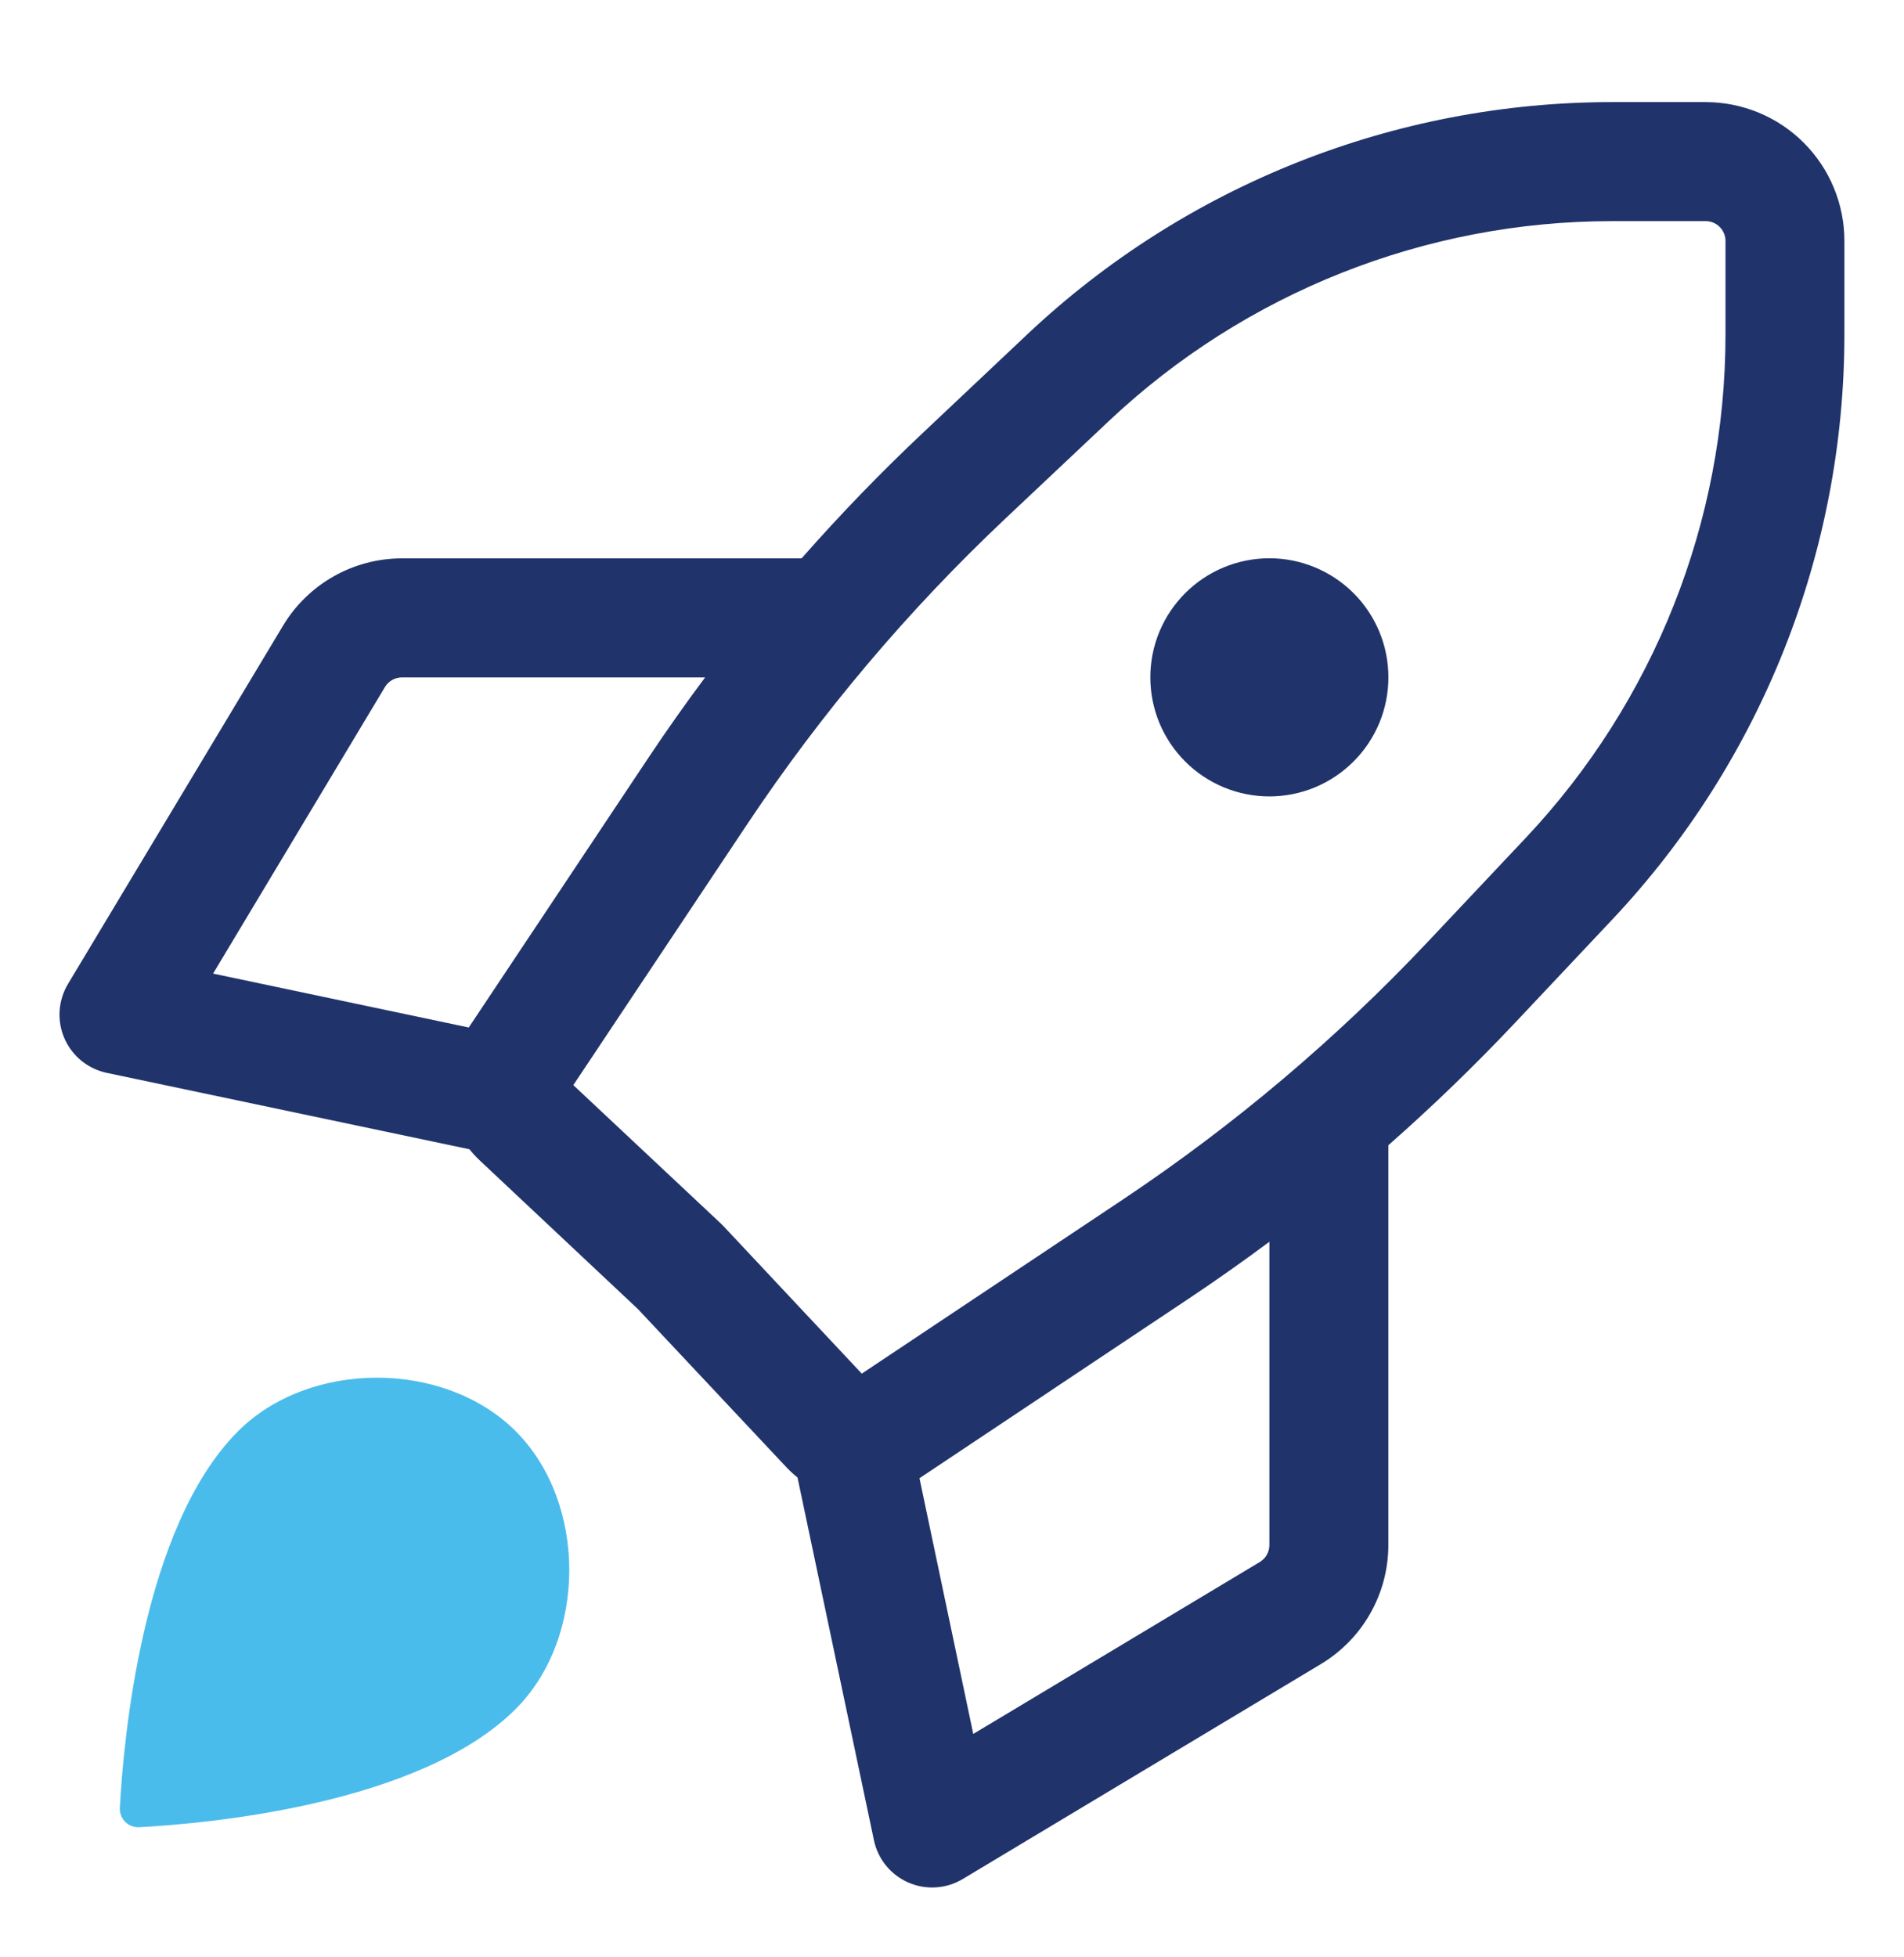 <svg width="36" height="37" viewBox="0 0 36 37" fill="none" xmlns="http://www.w3.org/2000/svg">
<path fill-rule="evenodd" clip-rule="evenodd" d="M32.248 1.93H30.484H30.483C26.372 1.93 22.417 3.5 19.425 6.319L17.469 8.164C16.661 8.924 15.889 9.722 15.156 10.555H7.6C6.678 10.555 5.824 11.039 5.35 11.83L1.285 18.601C1.193 18.755 1.139 18.928 1.127 19.108C1.116 19.287 1.147 19.466 1.219 19.63C1.291 19.795 1.402 19.94 1.541 20.053C1.68 20.166 1.845 20.244 2.02 20.281L8.877 21.725C8.936 21.8 9.001 21.87 9.07 21.935L12.061 24.745L14.869 27.736C14.934 27.805 15.005 27.87 15.079 27.929L16.524 34.787C16.561 34.963 16.639 35.127 16.753 35.266C16.866 35.405 17.011 35.514 17.175 35.586C17.34 35.658 17.519 35.689 17.698 35.677C17.877 35.666 18.05 35.611 18.204 35.519L24.975 31.456C25.765 30.982 26.25 30.128 26.25 29.206V21.649C27.083 20.916 27.882 20.144 28.644 19.336L30.486 17.38C33.305 14.387 34.874 10.43 34.873 6.319V4.553C34.873 3.857 34.596 3.19 34.104 2.698C33.612 2.206 32.944 1.93 32.248 1.93ZM19.012 9.8L20.968 7.957C23.543 5.531 26.947 4.18 30.484 4.18H32.25C32.349 4.18 32.445 4.219 32.515 4.29C32.585 4.36 32.625 4.455 32.625 4.555V6.319C32.626 9.857 31.275 13.262 28.849 15.838L27.007 17.792C25.272 19.634 23.332 21.273 21.226 22.678L16.294 25.966L13.68 23.179C13.664 23.161 13.646 23.144 13.629 23.128L10.84 20.512L14.13 15.577C15.533 13.473 17.171 11.535 19.012 9.8ZM12.256 14.33L8.863 19.423L4.029 18.404L7.279 12.986C7.313 12.931 7.36 12.885 7.416 12.853C7.472 12.822 7.536 12.805 7.6 12.805H13.332C12.961 13.303 12.601 13.811 12.256 14.33ZM22.474 24.55C22.993 24.203 23.502 23.845 24.001 23.473V29.206C24.001 29.27 23.985 29.334 23.953 29.39C23.921 29.446 23.875 29.493 23.82 29.527L18.402 32.777L17.385 27.943L22.474 24.55ZM26.08 13.666C26.193 13.393 26.251 13.1 26.251 12.805C26.252 12.208 26.015 11.635 25.593 11.213C25.171 10.791 24.598 10.553 24.001 10.553C23.404 10.553 22.832 10.79 22.41 11.212C21.987 11.634 21.75 12.206 21.75 12.803C21.75 13.099 21.808 13.392 21.921 13.665C22.034 13.938 22.2 14.186 22.409 14.395C22.617 14.604 22.866 14.77 23.139 14.883C23.412 14.996 23.704 15.055 24 15.055C24.295 15.055 24.588 14.997 24.861 14.884C25.134 14.771 25.382 14.605 25.591 14.396C25.801 14.187 25.966 13.939 26.08 13.666Z" fill="#20336B"/>
<path d="M9.751 32.305C7.938 34.118 3.9 34.472 2.637 34.54C2.587 34.543 2.538 34.535 2.491 34.518C2.445 34.501 2.402 34.474 2.367 34.439C2.332 34.404 2.305 34.361 2.288 34.315C2.27 34.268 2.263 34.219 2.266 34.169C2.334 32.906 2.688 28.868 4.501 27.055C5.851 25.705 8.401 25.705 9.751 27.055C11.101 28.405 11.101 30.955 9.751 32.305Z" fill="#4ABCEB"/>
</svg>
